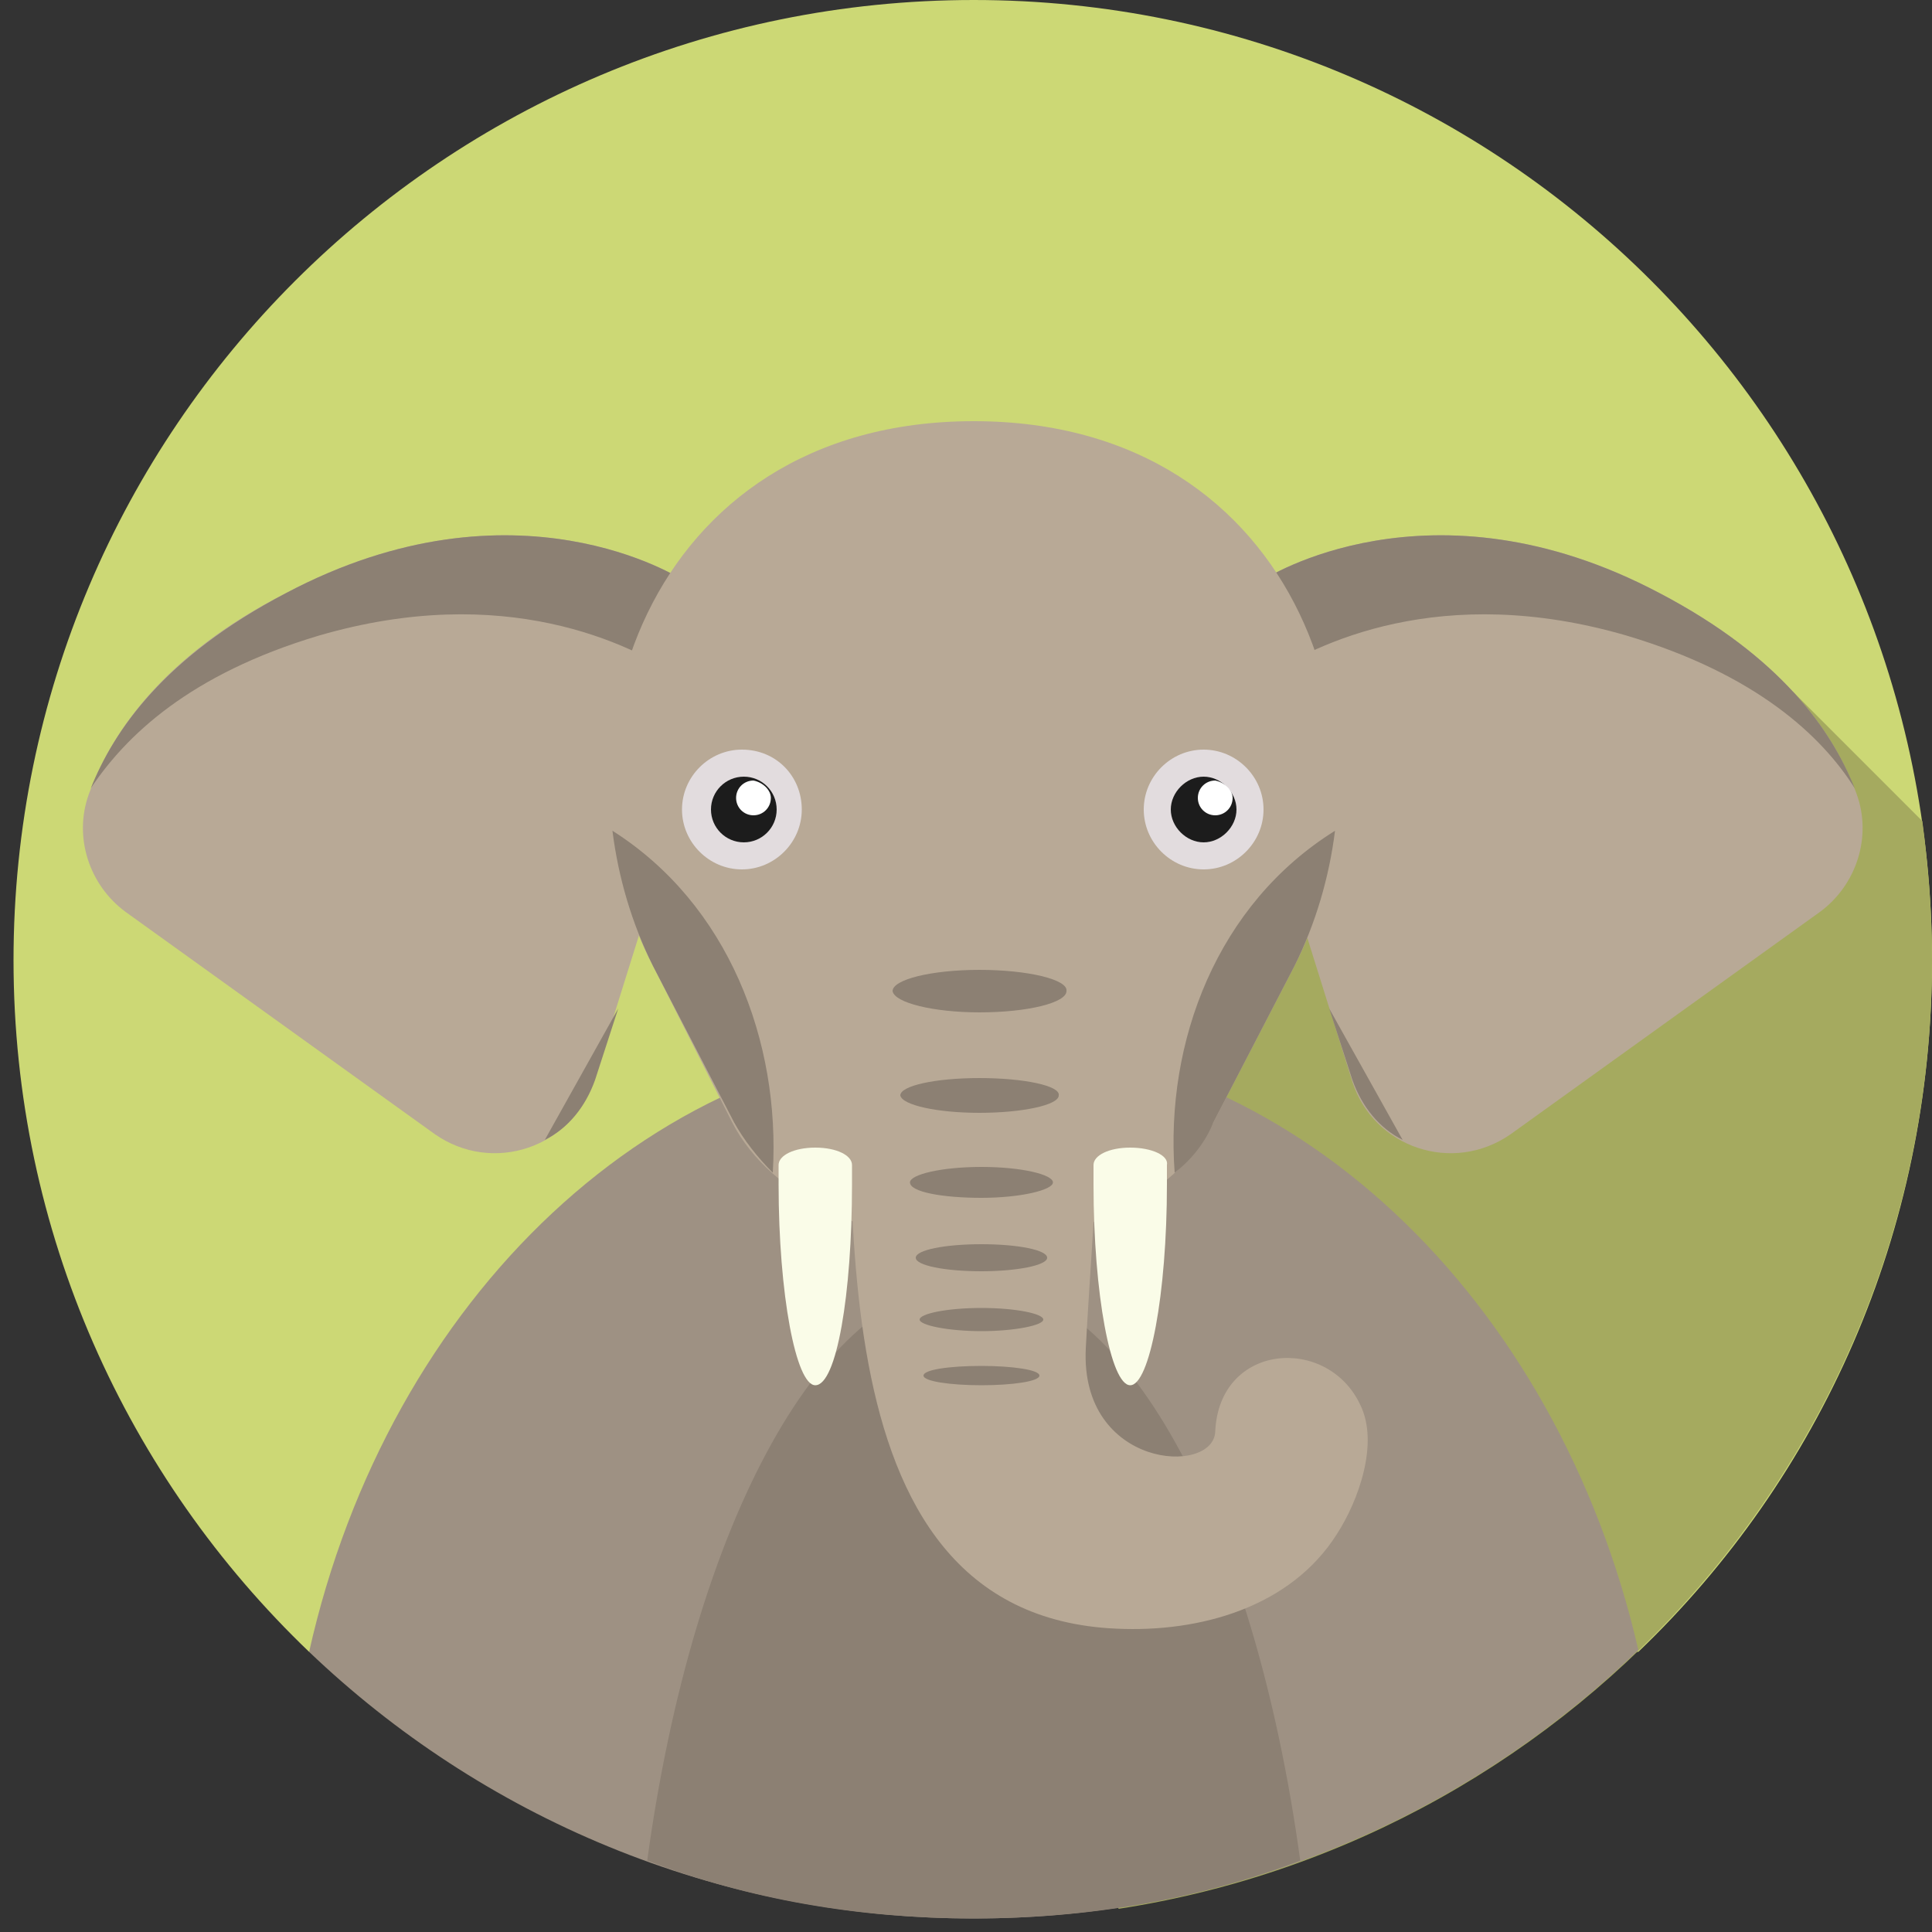 <?xml version="1.0" encoding="utf-8"?>
<!-- Generator: Adobe Illustrator 22.0.1, SVG Export Plug-In . SVG Version: 6.00 Build 0)  -->
<svg version="1.1" id="Layer_1" xmlns="http://www.w3.org/2000/svg" xmlns:xlink="http://www.w3.org/1999/xlink" x="0px" y="0px"
	 viewBox="0 0 100 100" style="enable-background:new 0 0 100 100;" xml:space="preserve">
<rect x="0" y="0" width="100" height="100" fill="#333333" stroke="none"/>
<style type="text/css">
	.st0{fill:#DB7758;}
	.st1{fill:#A55038;}
	.st2{fill:#BAB1AE;}
	.st3{fill:#E2DCDE;}
	.st4{fill:#CCC1BD;}
	.st5{fill:#A5A09F;}
	.st6{fill:#3A3144;}
	.st7{fill:#1C1C1C;}
	.st8{fill:#FFFFFF;}
	.st9{fill:#64DD80;}
	.st10{fill:#4FA35D;}
	.st11{fill:#A3805F;}
	.st12{fill:#BD966B;}
	.st13{fill:#997756;}
	.st14{fill:#563A28;}
	.st15{fill:#D3A87D;}
	.st16{fill:#82634A;}
	.st17{fill:#C25DD1;}
	.st18{fill:#924C9E;}
	.st19{fill:#3E2318;}
	.st20{fill:#E2BD81;}
	.st21{fill:#F9E4C0;}
	.st22{fill:#FAD28C;}
	.st23{fill:#D8B47C;}
	.st24{fill:#AF9068;}
	.st25{fill:#C5D859;}
	.st26{fill:#97A045;}
	.st27{fill:#A58362;}
	.st28{fill:#DDB185;}
	.st29{fill:#68564E;}
	.st30{fill:#59D2D8;}
	.st31{fill:#40A0A0;}
	.st32{fill:#F2F2F2;}
	.st33{fill:#757575;}
	.st34{fill:#E5E5E5;}
	.st35{fill:#BFBFBF;}
	.st36{fill:#303030;}
	.st37{fill:#6AD65B;}
	.st38{fill:#58A54A;}
	.st39{fill:#935E2A;}
	.st40{fill:#6D4721;}
	.st41{fill:#9E682A;}
	.st42{fill:#7594C6;}
	.st43{fill:#536C91;}
	.st44{fill:#F1BB71;}
	.st45{fill:#DB9F58;}
	.st46{fill:#B25204;}
	.st47{fill:#FFEECD;}
	.st48{fill:#28231F;}
	.st49{fill:#984815;}
	.st50{fill:#B75E83;}
	.st51{fill:#874865;}
	.st52{fill:#E5B070;}
	.st53{fill:#5B83D3;}
	.st54{fill:#496DA5;}
	.st55{fill:#15161A;}
	.st56{fill:#E8E8E8;}
	.st57{fill:#F8F8F8;}
	.st58{fill:#CECECE;}
	.st59{fill:#7C7C7C;}
	.st60{fill:#914C6B;}
	.st61{fill:#FF991F;}
	.st62{fill:#CC7A1F;}
	.st63{fill:#FFF9EE;}
	.st64{fill:#FCAE59;}
	.st65{fill:#455E83;}
	.st66{fill:#31445B;}
	.st67{fill:#A0A0A0;}
	.st68{fill:#7A7A7A;}
	.st69{fill:#C1C1C1;}
	.st70{fill:#E0E0E0;}
	.st71{fill:#85CCD3;}
	.st72{fill:#6AA2A5;}
	.st73{fill:#B97342;}
	.st74{fill:#F4F6F5;}
	.st75{fill:#FF9CC7;}
	.st76{fill:#D180A6;}
	.st77{fill:#C6C6C6;}
	.st78{fill:#191919;}
	.st79{fill:#895633;}
	.st80{fill:#8DABAD;}
	.st81{fill:#607272;}
	.st82{fill:#797572;}
	.st83{fill:#93918F;}
	.st84{fill:#393333;}
	.st85{fill:#FBFDFA;}
	.st86{fill:#5FAFFF;}
	.st87{fill:#4380AA;}
	.st88{fill:#D87430;}
	.st89{fill:#FCF0DE;}
	.st90{fill:#BC672E;}
	.st91{fill:#F99885;}
	.st92{fill:#3D332C;}
	.st93{fill:#2DFFAC;}
	.st94{fill:#20A56B;}
	.st95{fill:#E8B360;}
	.st96{fill:#FCCF86;}
	.st97{fill:#CE9E51;}
	.st98{fill:#FFC866;}
	.st99{fill:#FCEEE0;}
	.st100{fill:#FCDDB1;}
	.st101{fill:#4BB7A7;}
	.st102{fill:#31776B;}
	.st103{fill:#8E8E8E;}
	.st104{fill:#666666;}
	.st105{fill:#FAFCE8;}
	.st106{fill:#444444;}
	.st107{fill:#232323;}
	.st108{fill:#D3D3D3;}
	.st109{fill:#595959;}
	.st110{fill:#3A3A3A;}
	.st111{fill:#515151;}
	.st112{fill:#353535;}
	.st113{fill:#6D6D6D;}
	.st114{fill:#919191;}
	.st115{fill:#F9F9F9;}
	.st116{fill:#DDDDDD;}
	.st117{fill:#ADADAD;}
	.st118{fill:#CCD875;}
	.st119{fill:#A5AA5F;}
	.st120{fill:#9E9183;}
	.st121{fill:#8C8073;}
	.st122{fill:#B8A996;}
	.st123{fill:#5FB2B2;}
	.st124{fill:#4E8986;}
	.st125{fill:#415168;}
	.st126{fill:#99BDE0;}
	.st127{fill:#C8D4DB;}
	.st128{fill:#5F7693;}
	.st129{fill:#5F8AB4;}
	.st130{fill:#43627C;}
	.st131{fill:#683916;}
	.st132{fill:#AD621E;}
	.st133{fill:#96541D;}
	.st134{fill:#AA6D3C;}
	.st135{fill:#442510;}
	.st136{fill:#E1DAC7;}
	.st137{fill:#B27C50;}
	.st138{fill:#D9B382;}
	.st139{fill:#B2916D;}
	.st140{fill:#7F664E;}
	.st141{fill:#231307;}
	.st142{fill:#474749;}
	.st143{fill:#282828;}
	.st144{fill:#70665D;}
	.st145{fill:#A3978B;}
	.st146{fill:#665E58;}
	.st147{fill:#BCB0A6;}
	.st148{fill:#33302D;}
</style>
<g id="elephant">
	<path class="st118" d="M100,49.7c0,14.1-5.8,26.8-15.2,35.8C75,85.2,64.6,92,51.2,92c-13.4,0-24.7-9.2-35.2-6.5
		c-9.4-9-15.3-21.7-15.3-35.8C0.7,22.2,23,0,50.4,0C77.8,0,100,22.2,100,49.7z"/>
	<path class="st119" d="M57.9,98.8C81.8,95.1,100,74.5,100,49.7c0-2.5-0.2-4.9-0.5-7.2l-6.7-6.7L35.3,46.6L57.9,98.8z"/>
	<path class="st120" d="M50.4,99.3c13.4,0,25.5-5.3,34.4-13.9c-4.2-18.2-18-31.6-34.4-31.6C34,53.8,20.1,67.2,16,85.5
		C24.9,94,37,99.3,50.4,99.3z"/>
	<path class="st121" d="M50.4,99.3c6,0,11.7-1,16.9-3c-2.4-17.5-9.1-30-16.9-30c-7.8,0-14.5,12.5-16.9,30
		C38.7,98.3,44.4,99.3,50.4,99.3z"/>
	<path class="st122" d="M35.3,30c0,0-8.6-5.6-20.5,0.7C8.3,34,5.7,38.1,4.6,41.1c-0.8,2.2,0,4.7,1.9,6.1l16,11.5
		c3,2.1,7.1,0.7,8.2-2.7l4.6-14.7V30z"/>
	<path class="st121" d="M16.5,32.9c9.6-2.8,16.1,0.4,18.8,2.2V30c0,0-8.6-5.6-20.5,0.7c-6.3,3.3-8.9,7.1-10.1,10.1
		C6.5,38.1,9.8,34.9,16.5,32.9z"/>
	<path class="st121" d="M28.2,59c1.2-0.6,2.1-1.7,2.6-3.1l1.2-3.7L28.2,59z"/>
	<path class="st122" d="M65.4,30c0,0,8.6-5.6,20.5,0.7c6.5,3.4,9.1,7.4,10.2,10.4c0.8,2.2,0,4.7-1.9,6.1l-16,11.5
		c-3,2.1-7.1,0.7-8.2-2.7l-4.6-14.7V30z"/>
	<path class="st121" d="M84.2,32.9c-9.6-2.8-16.1,0.4-18.8,2.2V30c0,0,8.6-5.6,20.5,0.7c6.3,3.3,8.9,7.1,10.1,10.1
		C94.3,38.1,90.9,34.9,84.2,32.9z"/>
	<path class="st121" d="M72.6,59c-1.2-0.6-2.1-1.7-2.6-3.1l-1.2-3.7L72.6,59z"/>
	<path class="st122" d="M50.4,64.4L50.4,64.4c-5.1,0-10.5-2.4-12.5-6.3L33.8,50C28,38.9,33.3,21.8,50.4,21.8h0
		C67.5,21.8,72.7,38.9,67,50l-4.2,8.1C60.8,62.1,55.5,64.4,50.4,64.4z"/>
	<path class="st122" d="M57.5,49c-0.4,7-1.2,18.6-1.3,20.8c-0.3,6.2,6.6,6.6,6.7,4.3c0.2-4.6,5.8-5,7.5-1.4c1,2-0.1,5-1.2,6.7
		c-2.4,3.8-7.1,5.1-11.4,4.9C41.5,83.6,44.5,60.2,43.8,49C43.2,39.6,58.1,39.5,57.5,49z"/>
	<path class="st3" d="M41.5,41.9c0,1.7-1.4,3.1-3.1,3.1c-1.7,0-3.1-1.4-3.1-3.1c0-1.7,1.4-3.1,3.1-3.1
		C40.2,38.8,41.5,40.2,41.5,41.9z"/>
	<path class="st3" d="M65.4,41.9c0,1.7-1.4,3.1-3.1,3.1c-1.7,0-3.1-1.4-3.1-3.1c0-1.7,1.4-3.1,3.1-3.1C64,38.8,65.4,40.2,65.4,41.9z
		"/>
	<circle class="st7" cx="38.5" cy="41.9" r="1.7"/>
	<path class="st7" d="M64,41.9c0,0.9-0.8,1.7-1.7,1.7c-0.9,0-1.7-0.8-1.7-1.7c0-0.9,0.8-1.7,1.7-1.7C63.2,40.2,64,41,64,41.9z"/>
	<path class="st8" d="M39.9,41.3c0,0.5-0.4,0.9-0.9,0.9c-0.5,0-0.9-0.4-0.9-0.9c0-0.5,0.4-0.9,0.9-0.9
		C39.5,40.5,39.9,40.9,39.9,41.3z"/>
	<path class="st8" d="M63.8,41.3c0,0.5-0.4,0.9-0.9,0.9c-0.5,0-0.9-0.4-0.9-0.9c0-0.5,0.4-0.9,0.9-0.9
		C63.4,40.5,63.8,40.9,63.8,41.3z"/>
	<path class="st105" d="M42.2,59.4c-1.1,0-1.9,0.4-1.9,0.9c0,0.3,0,0.7,0,1c0,5.7,0.9,10.4,1.9,10.4c1.1,0,1.9-4.7,1.9-10.4
		c0-0.3,0-0.7,0-1C44.1,59.8,43.3,59.4,42.2,59.4L42.2,59.4z"/>
	<path class="st105" d="M58.5,59.4c-1.1,0-1.9,0.4-1.9,0.9c0,0.3,0,0.7,0,1c0,5.7,0.9,10.4,1.9,10.4s1.9-4.7,1.9-10.4
		c0-0.3,0-0.7,0-1C60.5,59.8,59.6,59.4,58.5,59.4L58.5,59.4z"/>
	<path class="st121" d="M31.7,43c0.3,2.4,1,4.8,2.1,7l4.2,8.1c0.5,0.9,1.2,1.8,2,2.6C40.4,53.9,37.7,46.8,31.7,43z"/>
	<path class="st121" d="M62.8,58.1L67,50c1.1-2.2,1.8-4.6,2.1-7c-6.1,3.8-8.8,10.9-8.3,17.7C61.7,60,62.4,59.1,62.8,58.1z"/>
	<path class="st121" d="M55.2,51.3c0,0.6-2,1.1-4.5,1.1c-2.4,0-4.4-0.5-4.5-1.1c0-0.6,2-1.1,4.5-1.1S55.3,50.7,55.2,51.3z"/>
	<path class="st121" d="M54.8,56.7c0,0.5-1.9,0.9-4.1,0.9s-4-0.4-4.1-0.9c0-0.5,1.8-0.9,4.1-0.9S54.9,56.2,54.8,56.7z"/>
	<path class="st121" d="M54.5,61.2c0,0.4-1.7,0.8-3.7,0.8s-3.7-0.3-3.7-0.8c0-0.4,1.6-0.8,3.7-0.8C52.9,60.4,54.5,60.8,54.5,61.2z"
		/>
	<path class="st121" d="M54.2,65.1c0,0.4-1.6,0.7-3.4,0.7c-1.9,0-3.4-0.3-3.4-0.7c0-0.4,1.5-0.7,3.4-0.7
		C52.7,64.4,54.2,64.7,54.2,65.1z"/>
	<path class="st121" d="M54,68.3c0,0.3-1.5,0.6-3.2,0.6s-3.2-0.3-3.2-0.6c0-0.3,1.4-0.6,3.2-0.6S54,68,54,68.3z"/>
	<path class="st121" d="M53.8,71.2c0,0.3-1.4,0.5-3,0.5c-1.6,0-3-0.2-3-0.5c0-0.3,1.3-0.5,3-0.5C52.4,70.7,53.8,70.9,53.8,71.2z"/>
</g>
</svg>
